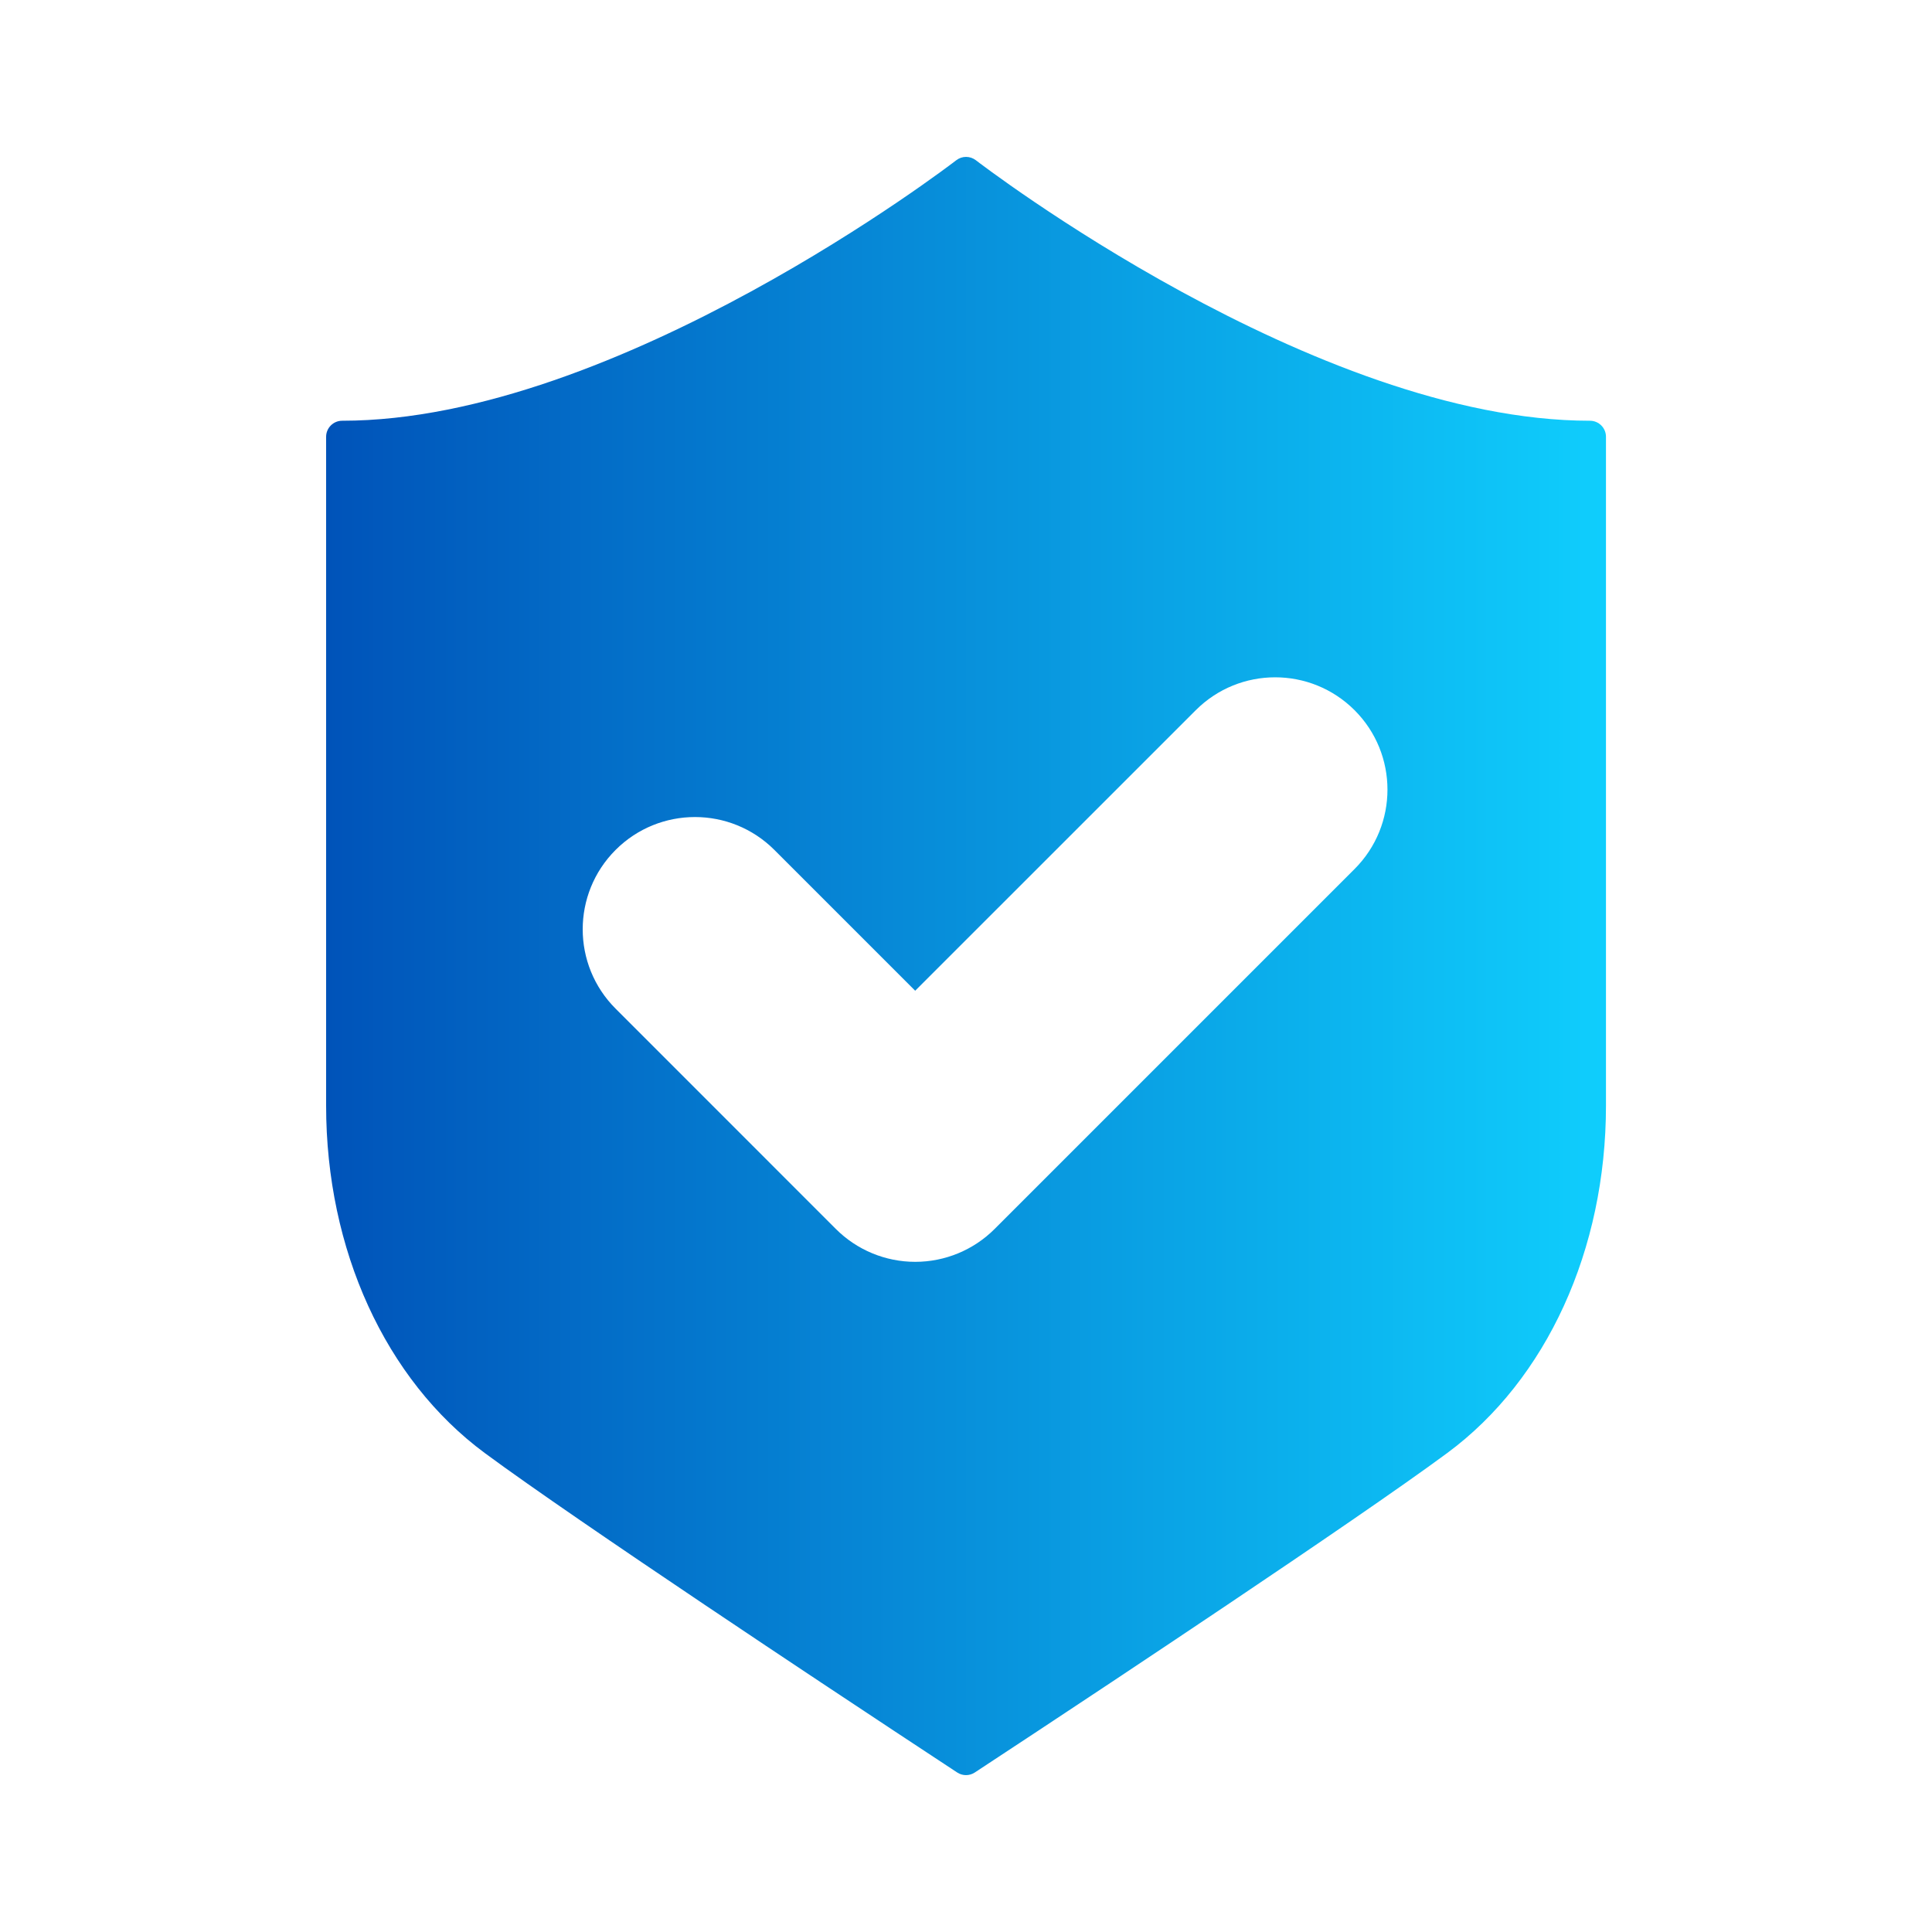 <?xml version="1.0" encoding="utf-8"?>
<!-- Generator: Adobe Illustrator 26.0.2, SVG Export Plug-In . SVG Version: 6.00 Build 0)  -->
<svg version="1.1" id="Livello_1" xmlns="http://www.w3.org/2000/svg" xmlns:xlink="http://www.w3.org/1999/xlink" x="0px" y="0px"
	 viewBox="0 0 400 400" style="enable-background:new 0 0 400 400;" xml:space="preserve">
<style type="text/css">
	.st0{fill:url(#SVGID_1_);}
</style>
<linearGradient id="SVGID_1_" gradientUnits="userSpaceOnUse" x1="67.507" y1="200" x2="332.493" y2="200">
	<stop  offset="0" style="stop-color:#0053B9"/>
	<stop  offset="1" style="stop-color:#0FCEFD"/>
</linearGradient>
<path class="st0" d="M100.36,300.83c19.18,14.18,73.83,50.32,84.9,57.63l12.91,8.51c0.56,0.37,1.19,0.55,1.83,0.55
	c0.64,0,1.27-0.18,1.83-0.55l13.22-8.71c10.76-7.1,65.4-43.25,84.59-57.43c20.58-15.21,32.86-42.1,32.86-71.93V90.43
	c0-1.84-1.49-3.32-3.32-3.32c-56.91,0-126.44-53.39-127.13-53.93c-1.21-0.93-2.87-0.93-4.07,0c-0.69,0.54-70.22,53.93-127.14,53.93
	c-1.83,0-3.32,1.49-3.32,3.32V228.9C67.51,258.73,79.79,285.62,100.36,300.83z M127.45,175.97c9.08-9.08,23.79-9.08,32.88,0
	l29.15,29.15l58.09-58.08c9.08-9.08,23.79-9.08,32.88,0c9.08,9.08,9.08,23.8,0,32.88l-74.52,74.52c-4.36,4.36-10.28,6.81-16.44,6.81
	c-6.17,0-12.08-2.45-16.44-6.81l-45.58-45.59C118.37,199.77,118.37,185.05,127.45,175.97z"/>
</svg>

